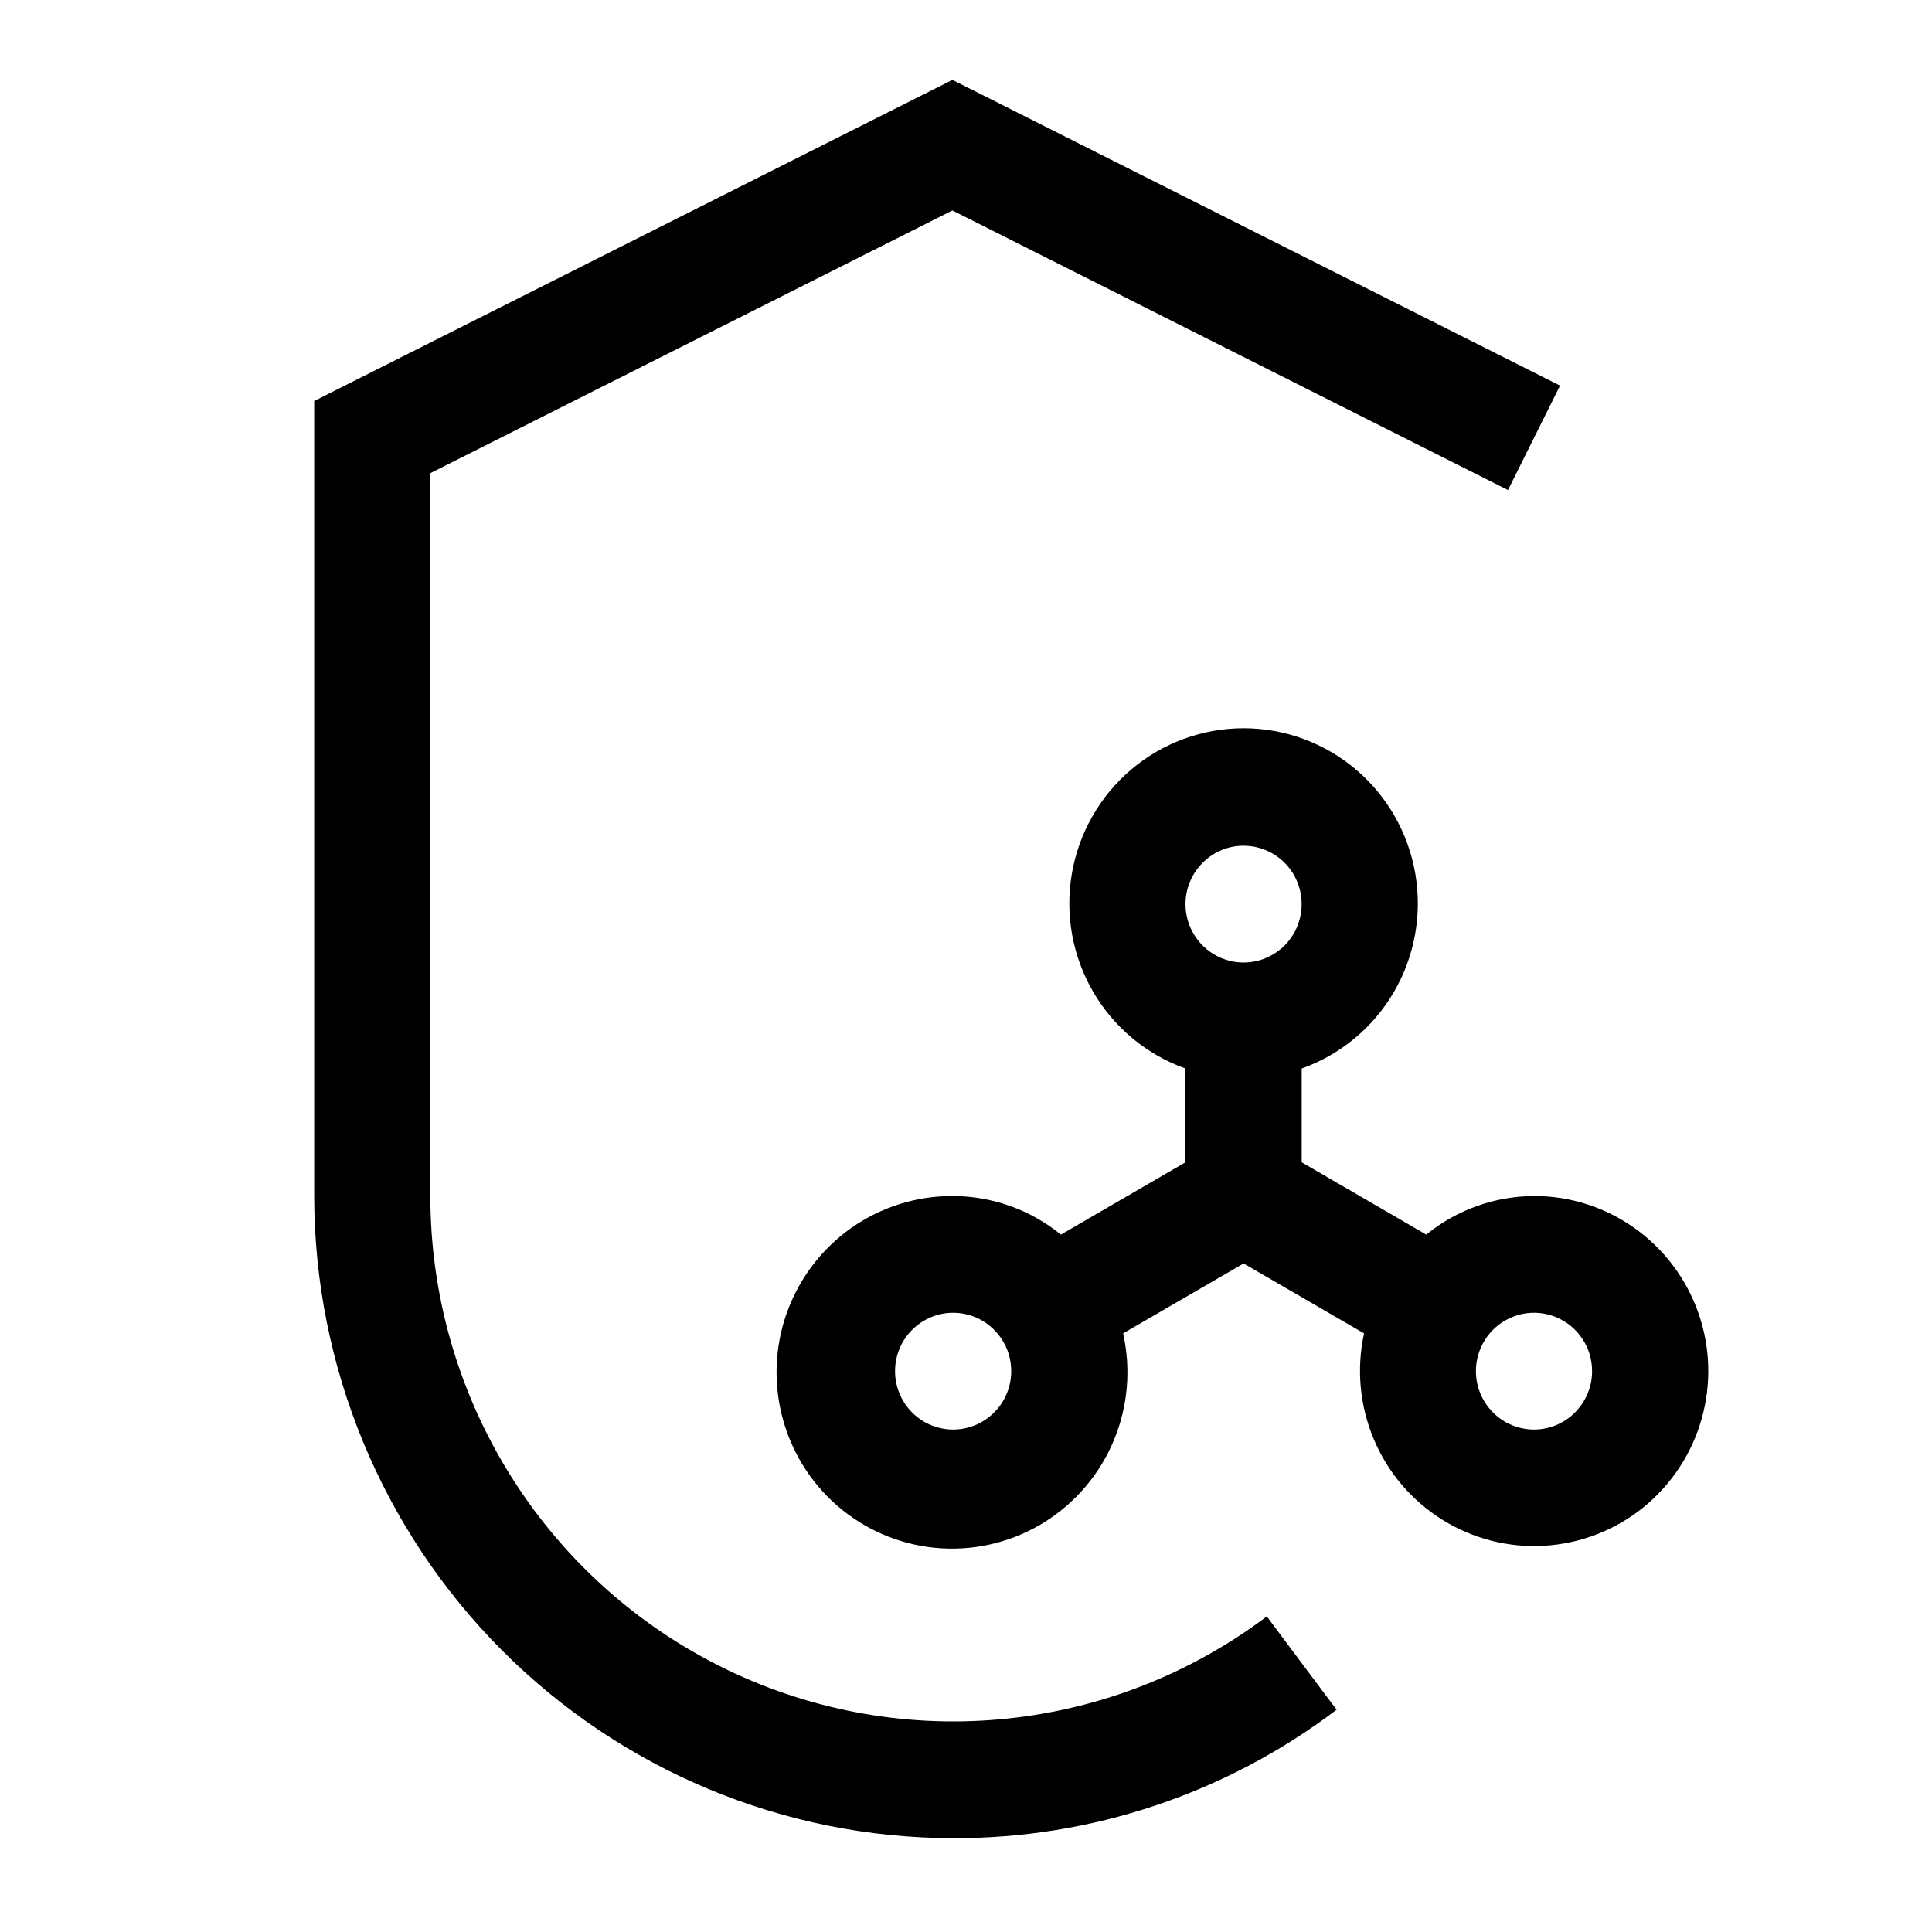 <svg width="32" height="32" viewBox="0 0 32 32" fill="none" xmlns="http://www.w3.org/2000/svg">
<g clip-path="url(#clip0_2617_18700)">
<path d="M25.408 19.81C24.758 19.813 24.128 20.038 23.623 20.449L21.56 19.251V17.698C22.201 17.47 22.743 17.021 23.087 16.431C23.432 15.84 23.557 15.147 23.442 14.472C23.327 13.798 22.978 13.186 22.458 12.745C21.937 12.304 21.278 12.062 20.598 12.062C19.917 12.062 19.258 12.304 18.737 12.745C18.217 13.186 17.868 13.798 17.753 14.472C17.638 15.147 17.763 15.84 18.108 16.431C18.453 17.021 18.994 17.47 19.635 17.698V19.251L17.572 20.449C17.067 20.038 16.437 19.813 15.787 19.81C15.184 19.806 14.595 19.991 14.101 20.338C13.607 20.686 13.233 21.18 13.03 21.751C12.828 22.322 12.808 22.942 12.972 23.525C13.136 24.108 13.477 24.626 13.947 25.006C14.417 25.385 14.993 25.609 15.595 25.645C16.197 25.681 16.795 25.528 17.307 25.207C17.818 24.886 18.218 24.413 18.45 23.853C18.682 23.294 18.735 22.676 18.602 22.085L20.598 20.927L22.593 22.085C22.465 22.671 22.521 23.282 22.753 23.835C22.985 24.389 23.382 24.855 23.89 25.172C24.397 25.488 24.99 25.639 25.586 25.602C26.182 25.565 26.752 25.344 27.218 24.968C27.683 24.591 28.021 24.079 28.184 23.502C28.348 22.925 28.329 22.311 28.13 21.745C27.931 21.179 27.563 20.689 27.075 20.342C26.588 19.995 26.005 19.809 25.408 19.81ZM15.787 23.678C15.597 23.678 15.411 23.621 15.252 23.515C15.094 23.408 14.971 23.257 14.898 23.081C14.825 22.904 14.806 22.71 14.843 22.522C14.88 22.334 14.972 22.162 15.107 22.027C15.241 21.892 15.413 21.8 15.599 21.762C15.786 21.725 15.979 21.744 16.155 21.817C16.331 21.89 16.481 22.015 16.587 22.174C16.693 22.332 16.749 22.519 16.749 22.711C16.749 22.967 16.648 23.213 16.467 23.394C16.287 23.576 16.042 23.677 15.787 23.678ZM20.598 14.008C20.788 14.008 20.974 14.065 21.132 14.171C21.29 14.277 21.414 14.428 21.486 14.605C21.559 14.782 21.578 14.976 21.541 15.164C21.504 15.351 21.412 15.524 21.278 15.659C21.143 15.794 20.972 15.886 20.785 15.924C20.599 15.961 20.405 15.942 20.229 15.868C20.053 15.795 19.903 15.671 19.798 15.512C19.692 15.353 19.635 15.166 19.635 14.975C19.636 14.719 19.737 14.473 19.918 14.292C20.098 14.11 20.342 14.008 20.598 14.008ZM25.408 23.678C25.218 23.678 25.032 23.621 24.873 23.515C24.715 23.408 24.592 23.257 24.519 23.081C24.446 22.904 24.427 22.71 24.464 22.522C24.502 22.334 24.593 22.162 24.728 22.027C24.862 21.892 25.034 21.8 25.22 21.762C25.407 21.725 25.6 21.744 25.776 21.817C25.952 21.89 26.102 22.015 26.208 22.174C26.314 22.332 26.37 22.519 26.37 22.711C26.37 22.967 26.268 23.213 26.088 23.394C25.908 23.576 25.663 23.677 25.408 23.678Z" fill="black"/>
<path d="M15.787 30.446C12.981 30.443 10.291 29.321 8.307 27.327C6.323 25.333 5.207 22.63 5.204 19.81V6.642L15.775 1.323L25.839 6.387L24.977 8.117L15.775 3.486L7.128 7.837V19.81C7.128 21.426 7.576 23.01 8.422 24.385C9.267 25.759 10.476 26.87 11.915 27.593C13.353 28.316 14.963 28.622 16.564 28.477C18.166 28.332 19.695 27.742 20.982 26.773L22.138 28.319C20.309 29.706 18.078 30.453 15.787 30.446Z" fill="black"/>
</g>
<defs>
<clipPath id="clip0_2617_18700">
<rect width="30.787" height="30.942" fill="white" transform="translate(0.394 0.471)"/>
</clipPath>
</defs>
</svg>
